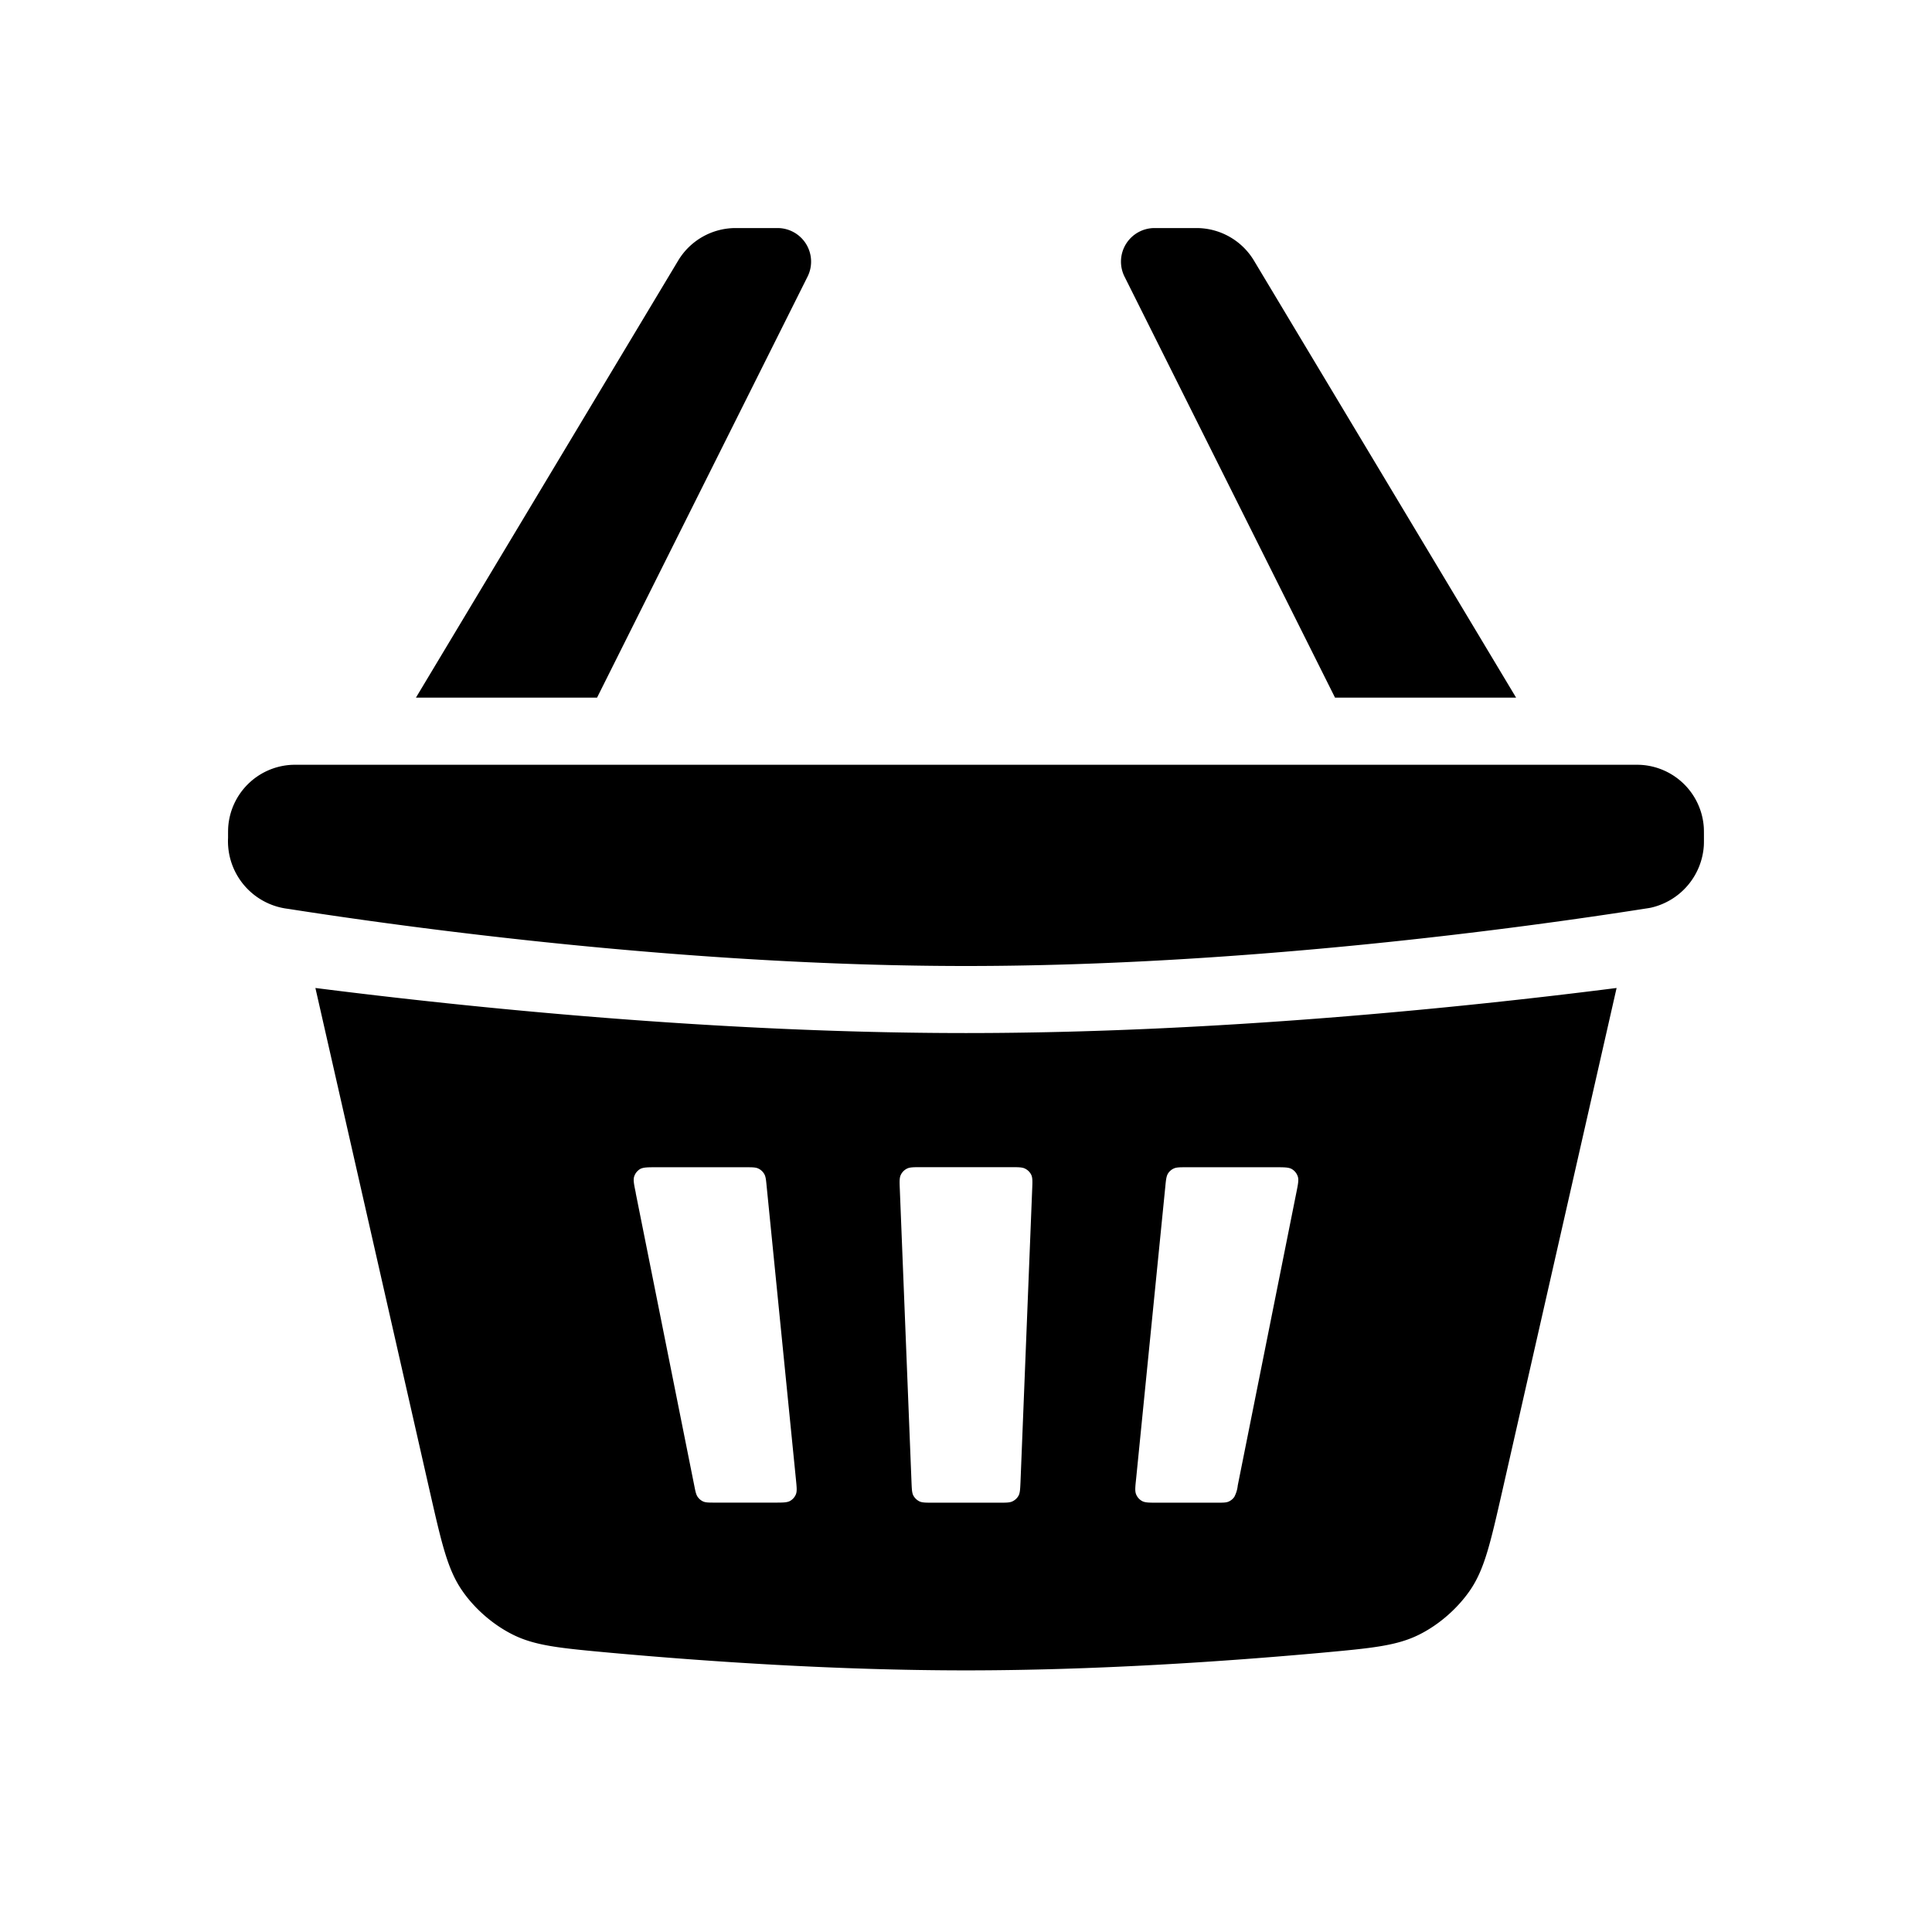 <svg
    xmlns='http://www.w3.org/2000/svg'
    width='24'
    height='24'
    fill='none'
>
  <path
      d='M9.139 2.833h.52a.417.417 0 01.373.603l-2.615 5.23h-2.25l3.257-5.428a.833.833 0 01.715-.405z'
      fill='currentColor'
  />
  <path
      fill-rule='evenodd'
      clip-rule='evenodd'
      d='M3.918 12.273l1.421 6.253c.147.645.22.968.4 1.23.153.224.382.424.624.546.284.144.599.172 1.229.23 1.183.107 2.795.218 4.408.218 1.613 0 3.225-.111 4.409-.218.63-.058.944-.086 1.228-.23.242-.122.47-.322.624-.546.18-.262.253-.585.4-1.23l1.421-6.253c-1.91.243-4.996.56-8.082.56-3.086 0-6.171-.317-8.082-.56zm3.98 2.546c-.023-.11-.034-.164-.019-.207a.167.167 0 01.073-.09c.04-.022.095-.022.207-.022h1.1c.085 0 .128 0 .161.016.03.014.055.037.072.065.02.032.024.074.032.159l.363 3.633c.01.102.016.153-.001.192a.167.167 0 01-.073.081c-.038.02-.089.02-.191.02h-.737c-.078 0-.116 0-.148-.013a.166.166 0 01-.07-.058c-.02-.028-.028-.066-.043-.143l-.727-3.633zm3.292-.224c-.018.037-.016.086-.012.182l.145 3.634c.004.09.005.134.024.169.017.03.042.054.073.07.034.017.08.017.17.017h.82c.09 0 .136 0 .17-.018a.167.167 0 00.073-.07c.018-.034.02-.079.024-.168l.145-3.634c.004-.096.006-.145-.011-.182a.167.167 0 00-.074-.076c-.036-.02-.084-.02-.181-.02h-1.112c-.097 0-.145 0-.181.02a.167.167 0 00-.073.076zm3.286.145c.008-.085.013-.127.032-.16a.167.167 0 01.072-.064c.034-.016.076-.016.161-.016h1.1c.112 0 .168 0 .207.023.034.02.06.052.073.09.015.042.004.097-.018.206l-.727 3.633a.391.391 0 01-.043.143.167.167 0 01-.07.058c-.031.014-.07.014-.148.014h-.737c-.102 0-.153 0-.19-.02a.167.167 0 01-.074-.082c-.017-.04-.012-.09-.001-.192l.363-3.633z'
      fill='currentColor'
  />
  <path
      d='M18.834 8.667l-3.257-5.43a.833.833 0 00-.715-.404h-.52a.417.417 0 00-.373.603l2.615 5.23h2.25zM2.835 10.274c-.002.03-.002.065-.002.134a.846.846 0 00.746.882C5.062 11.522 8.53 12 12 12c3.47 0 6.94-.478 8.42-.71.046-.007.069-.01.095-.016a.846.846 0 00.65-.76c.002-.027.002-.053.002-.106 0-.07 0-.104-.002-.134a.833.833 0 00-.773-.772c-.03-.002-.064-.002-.134-.002H3.742c-.07 0-.105 0-.134.002a.833.833 0 00-.773.772z'
      fill='currentColor'
  />
</svg>